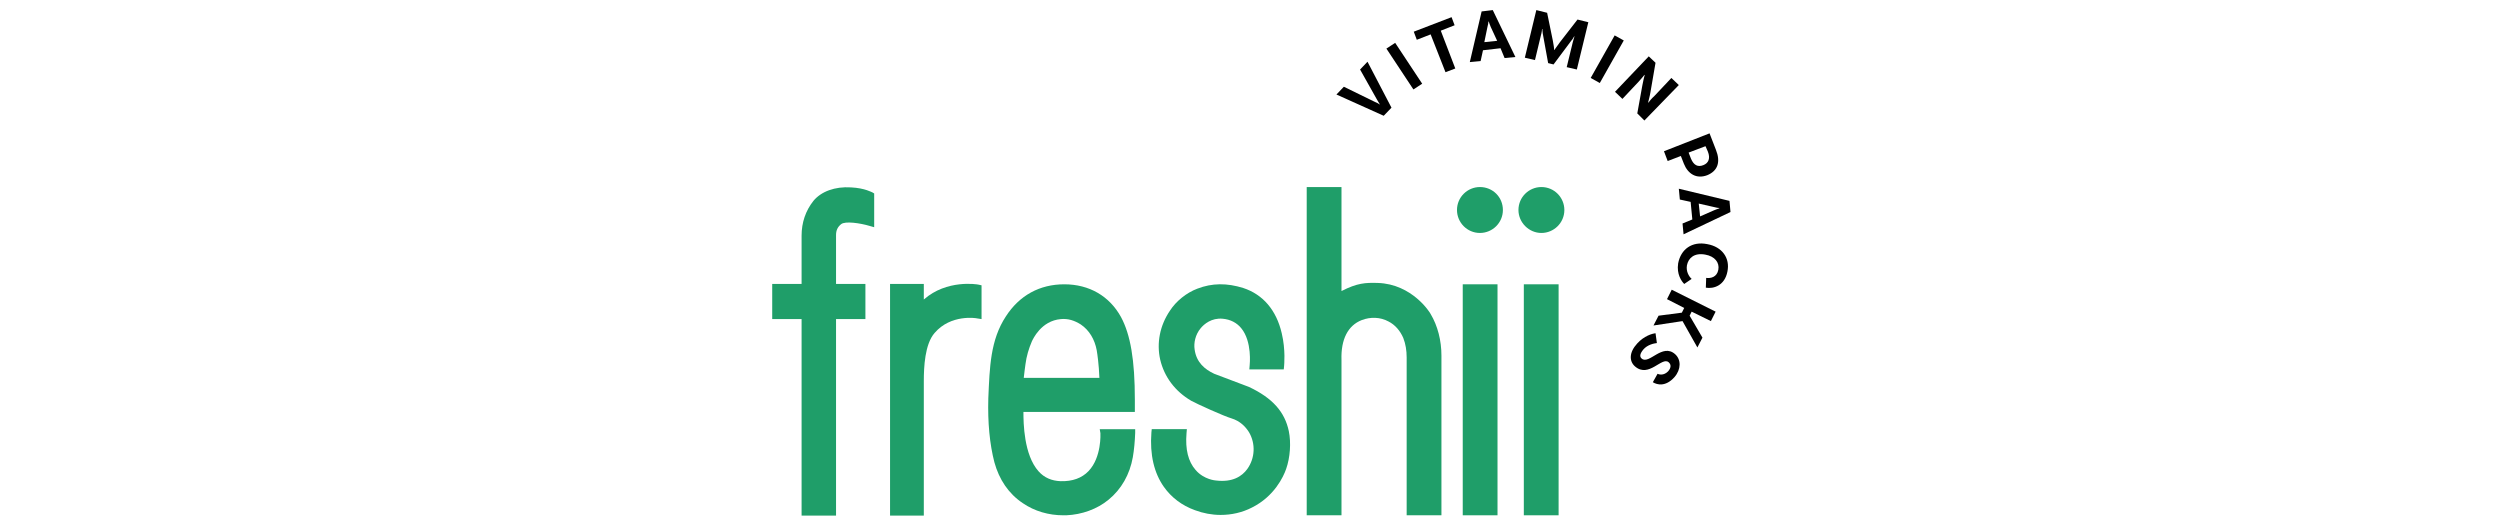 <svg width="200" viewBox="0 0 78 42" fill="none" xmlns="http://www.w3.org/2000/svg"> <path d="M7.071 14.991C5.802 14.91 4.694 15.315 4.073 16.071C3.452 16.855 3.127 17.8 3.127 18.854V22.717H0.777V25.527H3.127V41.25H5.883V25.527H8.233V22.717H5.883V18.8C5.883 18.422 6.018 18.151 6.288 17.935C6.612 17.665 7.828 17.854 8.557 18.07L8.935 18.178V15.477L8.8 15.396C8.773 15.396 8.206 15.045 7.071 14.991Z" fill="#1F9E69"></path> <path d="M12.905 23.96V22.717H10.204V41.25H12.905V30.498C12.905 29.363 12.986 27.526 13.77 26.635C15.066 25.122 17.092 25.446 17.173 25.473L17.524 25.527V22.825L17.281 22.771C17.173 22.744 14.742 22.339 12.905 23.96Z" fill="#1F9E69"></path> <path d="M27.033 34.658C27.033 34.685 27.141 36.576 26.087 37.684C25.547 38.251 24.791 38.521 23.846 38.494C23.143 38.467 22.549 38.224 22.09 37.711C20.901 36.387 20.874 33.821 20.874 32.956H29.788V31.983C29.788 28.796 29.437 26.77 28.681 25.365C27.762 23.69 26.142 22.744 24.143 22.744C22.171 22.744 20.55 23.636 19.47 25.311C18.227 27.202 18.173 29.363 18.065 31.875C18.011 33.794 18.173 35.523 18.551 36.981C18.929 38.359 19.686 39.494 20.82 40.25C21.765 40.899 22.9 41.223 24.062 41.223C24.143 41.223 24.224 41.223 24.305 41.223C25.547 41.169 26.763 40.736 27.681 39.98C28.708 39.143 29.383 37.954 29.626 36.576C29.734 35.955 29.788 35.306 29.815 34.631V34.334H26.979L27.033 34.658ZM21.036 29.147C21.117 28.498 21.306 27.877 21.549 27.31C21.631 27.148 22.279 25.662 23.872 25.527C24.44 25.473 24.953 25.635 25.466 25.959C26.142 26.418 26.574 27.148 26.736 28.012C26.763 28.228 26.817 28.471 26.844 28.796C26.898 29.201 26.925 29.714 26.952 30.227H20.901C20.955 29.849 20.982 29.444 21.036 29.147Z" fill="#1F9E69"></path> <path d="M38.919 30.955L36.137 29.902C35.38 29.55 34.705 28.983 34.57 27.956C34.489 27.443 34.624 26.768 35.056 26.255C35.326 25.93 35.92 25.417 36.812 25.498C37.433 25.552 37.946 25.822 38.298 26.255C39.189 27.335 38.973 29.199 38.973 29.226L38.946 29.55H41.701L41.728 29.28C41.728 29.226 41.863 28.011 41.539 26.66C41.107 24.796 40.026 23.553 38.46 23.04C37.163 22.634 35.974 22.634 34.786 23.094C33.922 23.418 33.084 24.093 32.598 24.85C31.788 26.038 31.517 27.443 31.815 28.767C32.139 30.145 33.003 31.306 34.3 32.063C34.732 32.306 36.947 33.306 37.514 33.468C38.217 33.684 38.649 34.143 38.919 34.575C39.459 35.494 39.405 36.656 38.784 37.52C38.352 38.114 37.595 38.601 36.272 38.439C36.272 38.439 35.326 38.385 34.651 37.601C34.057 36.926 33.813 35.953 33.922 34.656L33.949 34.332H31.139L31.112 34.602C30.977 36.385 31.328 37.844 32.112 38.952C32.706 39.789 33.543 40.438 34.597 40.816C35.245 41.059 35.947 41.194 36.65 41.194C37.514 41.194 38.379 41.005 39.162 40.6C40.945 39.708 41.674 38.141 41.89 37.52C42.214 36.602 42.295 35.413 42.106 34.494C41.782 32.954 40.81 31.847 38.919 30.955Z" fill="#1F9E69"></path> <path d="M49.21 22.635C48.237 22.608 47.589 22.635 46.319 23.284V14.963H43.537V41.222H46.319V28.795C46.265 27.147 46.833 26.039 47.94 25.607C48.642 25.337 49.426 25.364 50.074 25.715C50.614 25.985 51.02 26.471 51.263 27.039C51.452 27.525 51.533 28.038 51.533 28.606V41.222H54.315V28.444C54.315 27.255 54.018 26.066 53.451 25.121C53.424 25.04 51.992 22.716 49.21 22.635Z" fill="#1F9E69"></path> <path d="M58.801 22.744H56.019V41.223H58.801V22.744Z" fill="#1F9E69"></path> <path d="M57.395 14.963C56.396 14.963 55.559 15.773 55.559 16.8C55.559 17.799 56.369 18.637 57.395 18.637C58.395 18.637 59.232 17.826 59.232 16.8C59.232 15.773 58.422 14.963 57.395 14.963Z" fill="#1F9E69"></path> <path d="M63.688 22.744H60.906V41.223H63.688V22.744Z" fill="#1F9E69"></path> <path d="M62.312 18.637C63.312 18.637 64.149 17.826 64.149 16.8C64.149 15.8 63.339 14.963 62.312 14.963C61.313 14.963 60.476 15.773 60.476 16.8C60.476 17.799 61.313 18.637 62.312 18.637Z" fill="#1F9E69"></path> <path d="M48.995 8.154C49.13 8.208 49.292 8.289 49.4 8.37C49.319 8.235 49.238 8.1 49.157 7.965L47.806 5.561L48.4 4.939L50.318 8.614L49.697 9.262L45.915 7.56L46.509 6.939L48.995 8.154Z" fill="black"></path> <path d="M49.912 3.887L50.614 3.428L52.775 6.697L52.073 7.156L49.912 3.887Z" fill="black"></path> <path d="M53.451 2.751L52.344 3.183L52.101 2.535L55.126 1.373L55.369 2.021L54.262 2.454L55.423 5.479L54.64 5.777L53.451 2.751Z" fill="black"></path> <path d="M59.043 3.859L57.639 4.021L57.449 4.886L56.585 4.967L57.53 0.915L58.422 0.807L60.232 4.562L59.367 4.643L59.043 3.859ZM58.773 3.265L58.26 2.157C58.206 2.049 58.152 1.86 58.098 1.725H58.071C58.071 1.887 58.017 2.049 57.99 2.184L57.746 3.373L58.773 3.265Z" fill="black"></path> <path d="M65.147 5.561L64.337 5.372L64.823 3.373C64.877 3.211 64.931 2.968 64.958 2.914H64.931C64.904 2.968 64.796 3.157 64.715 3.238L63.283 5.156L62.851 5.048L62.419 2.671C62.392 2.509 62.392 2.347 62.392 2.32H62.365C62.365 2.347 62.338 2.617 62.284 2.779L61.798 4.805L60.987 4.616L61.906 0.807L62.77 1.023L63.229 3.265C63.283 3.535 63.337 3.913 63.337 3.994H63.364C63.391 3.913 63.635 3.616 63.797 3.373L65.201 1.563L66.066 1.779L65.147 5.561Z" fill="black"></path> <path d="M68.173 2.832L68.902 3.237L66.984 6.641L66.255 6.236L68.173 2.832Z" fill="black"></path> <path d="M70.55 9.641L69.983 9.073L70.388 6.831C70.442 6.561 70.523 6.156 70.577 5.994H70.55C70.496 6.075 70.307 6.291 70.091 6.534L68.794 7.912L68.2 7.344L70.901 4.508L71.442 5.021L71.037 7.371C70.983 7.723 70.874 8.074 70.847 8.209H70.874C70.928 8.128 71.118 7.885 71.361 7.669L72.711 6.237L73.305 6.804L70.55 9.641Z" fill="black"></path> <path d="M75.575 14.018C74.71 14.342 74.035 13.91 73.711 13.099L73.468 12.478L72.414 12.883L72.117 12.1L75.764 10.668L76.277 11.992C76.655 12.937 76.439 13.667 75.575 14.018ZM75.278 13.207C75.683 13.045 75.845 12.667 75.629 12.127L75.44 11.695L74.089 12.208L74.278 12.694C74.494 13.207 74.818 13.396 75.278 13.207Z" fill="black"></path> <path d="M74.386 17.556L74.251 16.151L73.387 15.962L73.306 15.098L77.358 16.07L77.439 16.962L73.684 18.745L73.603 17.88L74.386 17.556ZM75.007 17.313L76.115 16.827C76.223 16.773 76.412 16.719 76.547 16.665V16.637C76.385 16.637 76.223 16.584 76.088 16.556L74.899 16.286L75.007 17.313Z" fill="black"></path> <path d="M75.467 23.014L75.494 22.231C75.845 22.285 76.358 22.177 76.466 21.582C76.574 21.015 76.196 20.502 75.413 20.367C74.521 20.205 74.062 20.664 73.954 21.231C73.873 21.718 74.116 22.123 74.332 22.312L73.738 22.717C73.522 22.501 73.117 21.934 73.252 21.069C73.468 19.935 74.359 19.286 75.575 19.529C76.79 19.745 77.412 20.664 77.195 21.718C76.979 22.852 76.088 23.122 75.467 23.014Z" fill="black"></path> <path d="M73.548 25.013L73.737 24.635L72.36 23.932L72.738 23.176L76.25 24.932L75.871 25.688L74.332 24.932L74.17 25.256L75.196 27.012L74.791 27.796L73.602 25.688L71.279 26.039L71.684 25.256L73.548 25.013Z" fill="black"></path> <path d="M72.442 29.713C72.685 29.443 72.712 29.173 72.496 28.983C71.956 28.497 70.903 30.28 69.795 29.308C69.336 28.902 69.309 28.2 69.984 27.471C70.524 26.876 71.173 26.687 71.443 26.66L71.551 27.444C71.308 27.471 70.794 27.579 70.47 27.957C70.2 28.281 70.146 28.524 70.335 28.686C70.93 29.2 71.983 27.417 73.01 28.335C73.496 28.767 73.496 29.551 72.956 30.172C72.253 30.956 71.578 30.794 71.227 30.577L71.605 29.902C71.767 29.983 72.118 30.037 72.442 29.713Z" fill="black"></path> </svg>
